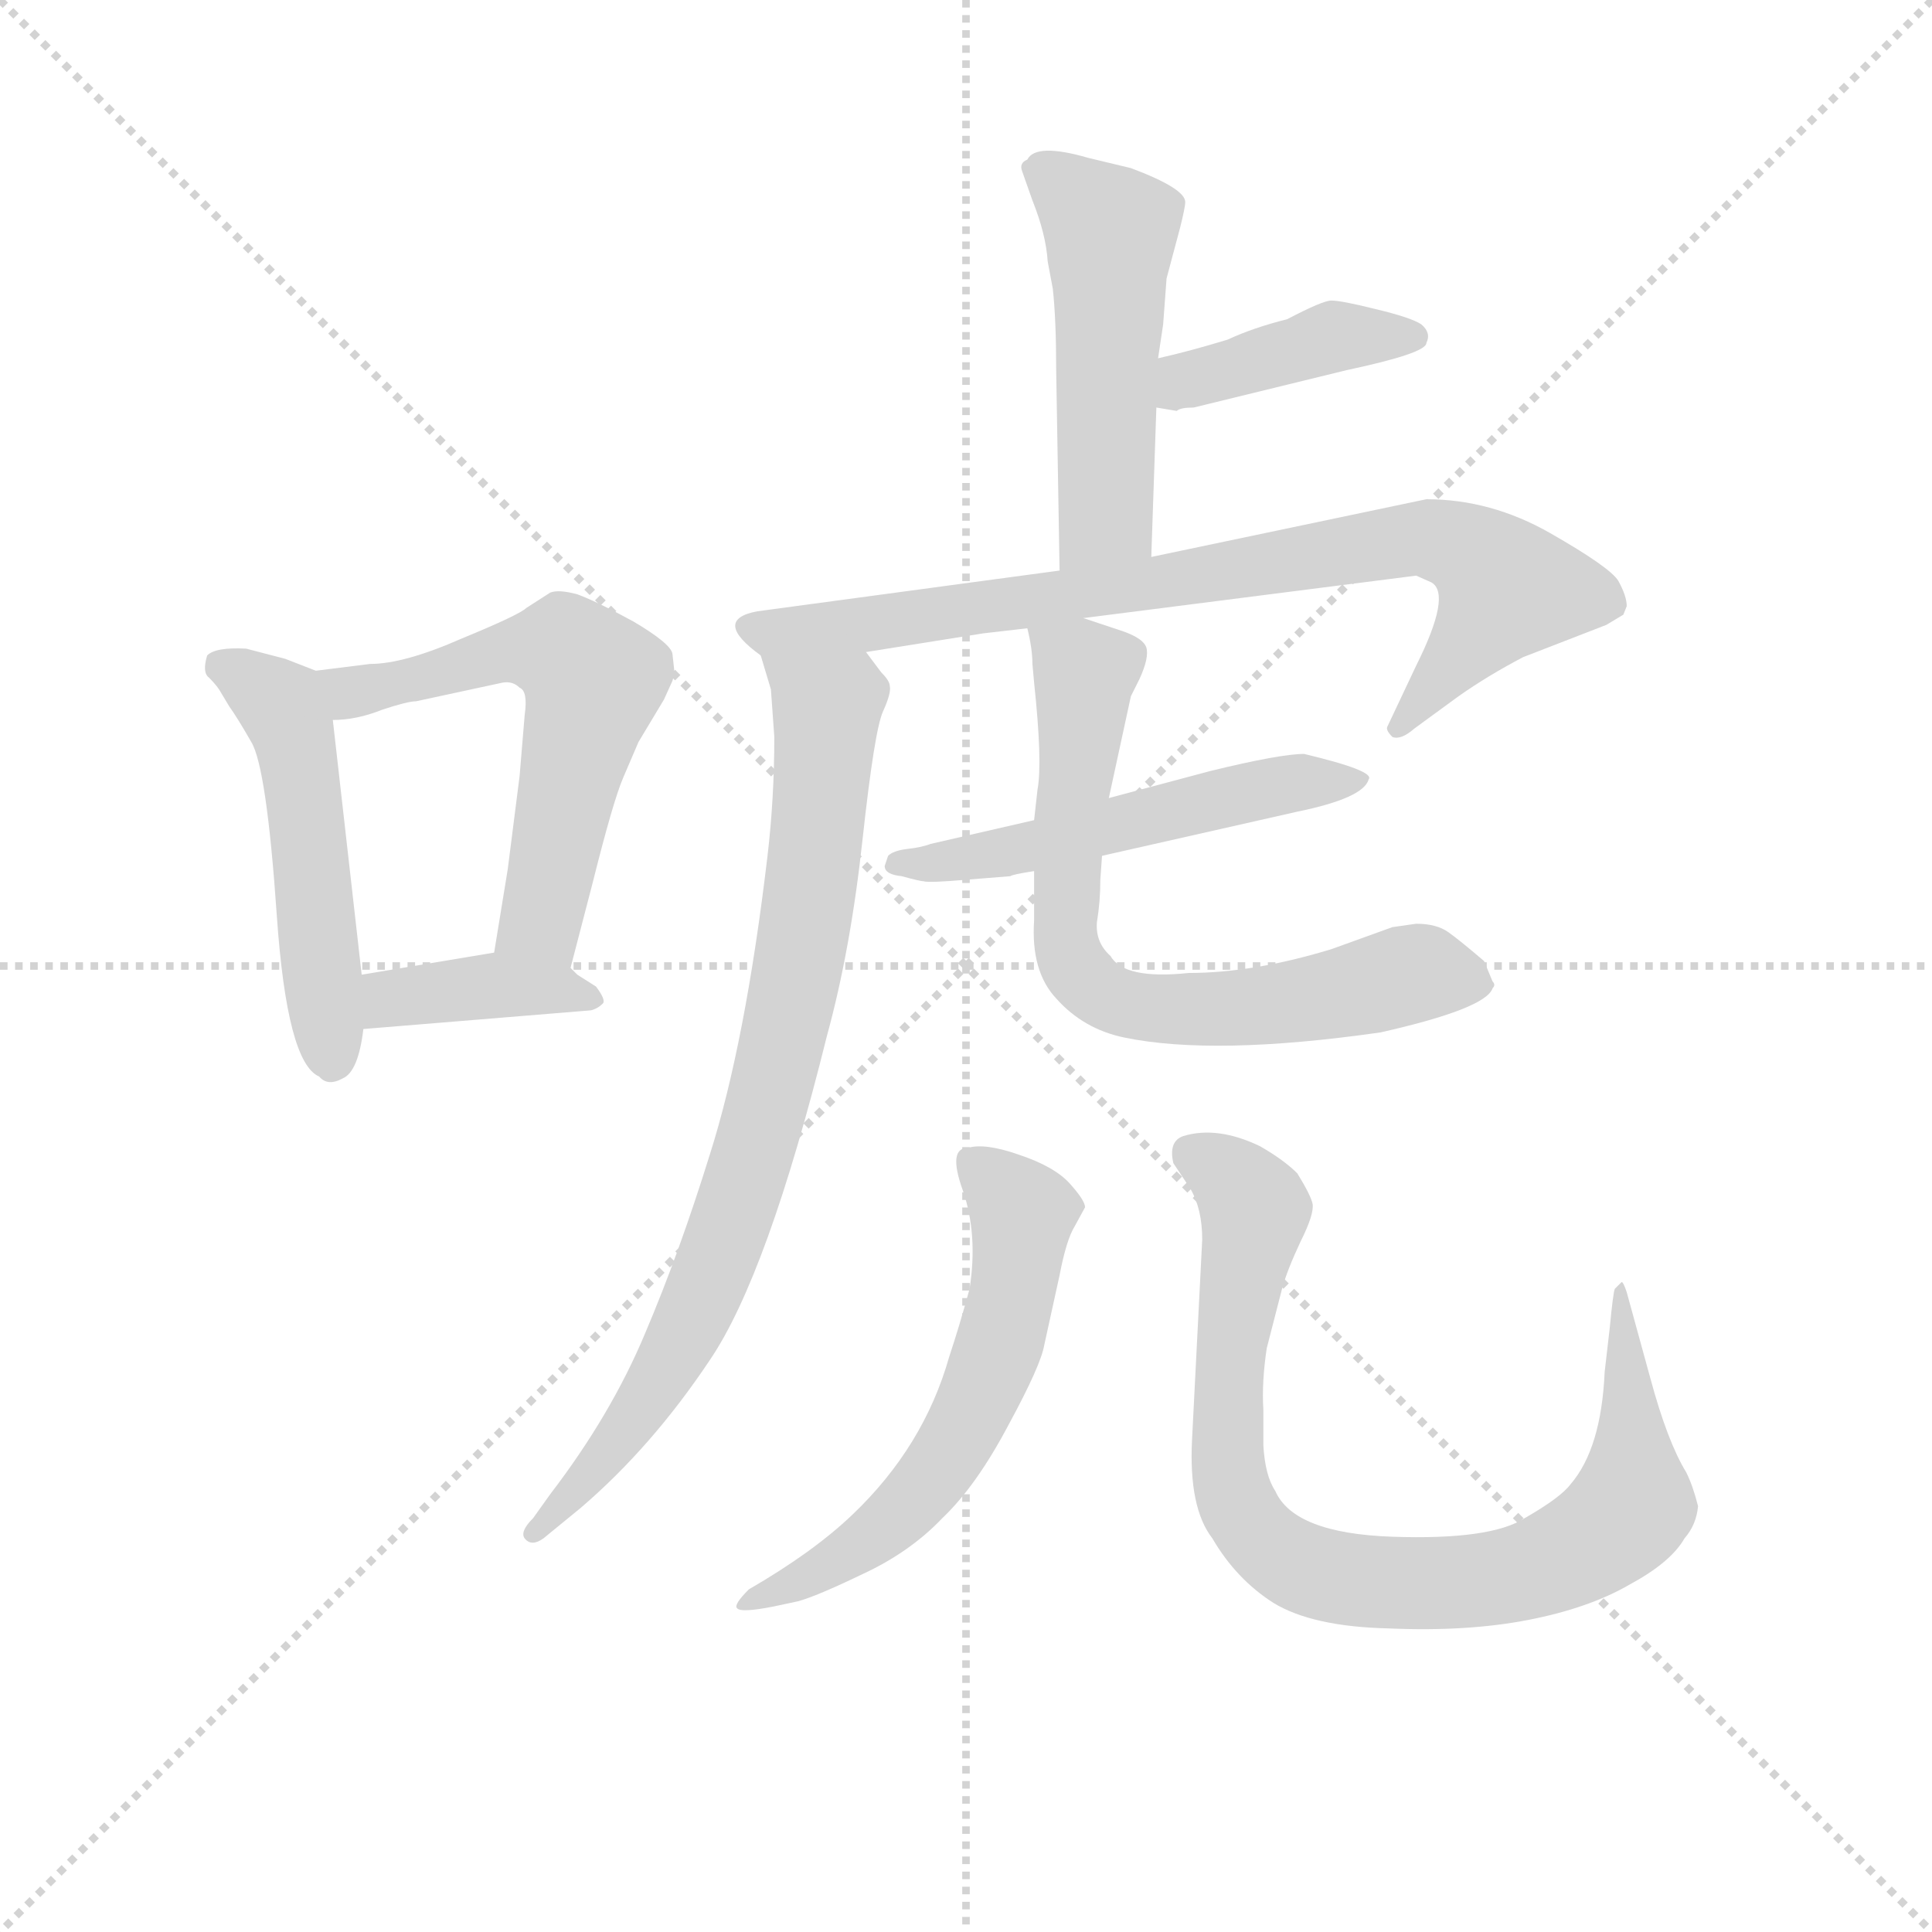 <svg version="1.1" viewBox="0 0 1024 1024" xmlns="http://www.w3.org/2000/svg">
  <g stroke="lightgray" stroke-dasharray="1,1" stroke-width="1" transform="scale(4, 4)">
    <line x1="0" y1="0" x2="256" y2="256"></line>
    <line x1="256" y1="0" x2="0" y2="256"></line>
    <line x1="128" y1="0" x2="128" y2="256"></line>
    <line x1="0" y1="128" x2="256" y2="128"></line>
  </g>
  <g transform="scale(0.9, -0.9) translate(50, -830)">
    <style type="text/css">
      
        @keyframes keyframes0 {
          from {
            stroke: blue;
            stroke-dashoffset: 509;
            stroke-width: 128;
          }
          62% {
            animation-timing-function: step-end;
            stroke: blue;
            stroke-dashoffset: 0;
            stroke-width: 128;
          }
          to {
            stroke: black;
            stroke-width: 1024;
          }
        }
        #make-me-a-hanzi-animation-0 {
          animation: keyframes0 0.664s both;
          animation-delay: 0s;
          animation-timing-function: linear;
        }
      
        @keyframes keyframes1 {
          from {
            stroke: blue;
            stroke-dashoffset: 594;
            stroke-width: 128;
          }
          66% {
            animation-timing-function: step-end;
            stroke: blue;
            stroke-dashoffset: 0;
            stroke-width: 128;
          }
          to {
            stroke: black;
            stroke-width: 1024;
          }
        }
        #make-me-a-hanzi-animation-1 {
          animation: keyframes1 0.733s both;
          animation-delay: 0.664s;
          animation-timing-function: linear;
        }
      
        @keyframes keyframes2 {
          from {
            stroke: blue;
            stroke-dashoffset: 390;
            stroke-width: 128;
          }
          56% {
            animation-timing-function: step-end;
            stroke: blue;
            stroke-dashoffset: 0;
            stroke-width: 128;
          }
          to {
            stroke: black;
            stroke-width: 1024;
          }
        }
        #make-me-a-hanzi-animation-2 {
          animation: keyframes2 0.567s both;
          animation-delay: 1.398s;
          animation-timing-function: linear;
        }
      
        @keyframes keyframes3 {
          from {
            stroke: blue;
            stroke-dashoffset: 510;
            stroke-width: 128;
          }
          62% {
            animation-timing-function: step-end;
            stroke: blue;
            stroke-dashoffset: 0;
            stroke-width: 128;
          }
          to {
            stroke: black;
            stroke-width: 1024;
          }
        }
        #make-me-a-hanzi-animation-3 {
          animation: keyframes3 0.665s both;
          animation-delay: 1.965s;
          animation-timing-function: linear;
        }
      
        @keyframes keyframes4 {
          from {
            stroke: blue;
            stroke-dashoffset: 407;
            stroke-width: 128;
          }
          57% {
            animation-timing-function: step-end;
            stroke: blue;
            stroke-dashoffset: 0;
            stroke-width: 128;
          }
          to {
            stroke: black;
            stroke-width: 1024;
          }
        }
        #make-me-a-hanzi-animation-4 {
          animation: keyframes4 0.581s both;
          animation-delay: 2.63s;
          animation-timing-function: linear;
        }
      
        @keyframes keyframes5 {
          from {
            stroke: blue;
            stroke-dashoffset: 816;
            stroke-width: 128;
          }
          73% {
            animation-timing-function: step-end;
            stroke: blue;
            stroke-dashoffset: 0;
            stroke-width: 128;
          }
          to {
            stroke: black;
            stroke-width: 1024;
          }
        }
        #make-me-a-hanzi-animation-5 {
          animation: keyframes5 0.914s both;
          animation-delay: 3.211s;
          animation-timing-function: linear;
        }
      
        @keyframes keyframes6 {
          from {
            stroke: blue;
            stroke-dashoffset: 824;
            stroke-width: 128;
          }
          73% {
            animation-timing-function: step-end;
            stroke: blue;
            stroke-dashoffset: 0;
            stroke-width: 128;
          }
          to {
            stroke: black;
            stroke-width: 1024;
          }
        }
        #make-me-a-hanzi-animation-6 {
          animation: keyframes6 0.921s both;
          animation-delay: 4.125s;
          animation-timing-function: linear;
        }
      
        @keyframes keyframes7 {
          from {
            stroke: blue;
            stroke-dashoffset: 533;
            stroke-width: 128;
          }
          63% {
            animation-timing-function: step-end;
            stroke: blue;
            stroke-dashoffset: 0;
            stroke-width: 128;
          }
          to {
            stroke: black;
            stroke-width: 1024;
          }
        }
        #make-me-a-hanzi-animation-7 {
          animation: keyframes7 0.684s both;
          animation-delay: 5.046s;
          animation-timing-function: linear;
        }
      
        @keyframes keyframes8 {
          from {
            stroke: blue;
            stroke-dashoffset: 714;
            stroke-width: 128;
          }
          70% {
            animation-timing-function: step-end;
            stroke: blue;
            stroke-dashoffset: 0;
            stroke-width: 128;
          }
          to {
            stroke: black;
            stroke-width: 1024;
          }
        }
        #make-me-a-hanzi-animation-8 {
          animation: keyframes8 0.831s both;
          animation-delay: 5.73s;
          animation-timing-function: linear;
        }
      
        @keyframes keyframes9 {
          from {
            stroke: blue;
            stroke-dashoffset: 593;
            stroke-width: 128;
          }
          66% {
            animation-timing-function: step-end;
            stroke: blue;
            stroke-dashoffset: 0;
            stroke-width: 128;
          }
          to {
            stroke: black;
            stroke-width: 1024;
          }
        }
        #make-me-a-hanzi-animation-9 {
          animation: keyframes9 0.733s both;
          animation-delay: 6.561s;
          animation-timing-function: linear;
        }
      
        @keyframes keyframes10 {
          from {
            stroke: blue;
            stroke-dashoffset: 872;
            stroke-width: 128;
          }
          74% {
            animation-timing-function: step-end;
            stroke: blue;
            stroke-dashoffset: 0;
            stroke-width: 128;
          }
          to {
            stroke: black;
            stroke-width: 1024;
          }
        }
        #make-me-a-hanzi-animation-10 {
          animation: keyframes10 0.96s both;
          animation-delay: 7.293s;
          animation-timing-function: linear;
        }
      
    </style>
    
      <path d="M 136 435 L 118 442 L 95 448 Q 77 449 72 444 Q 69 434 73 431 Q 77 427 79 424 L 85 414 Q 90 407 98 393 Q 107 378 113 291 Q 119 204 138 196 Q 143 190 152 195 Q 161 199 164 224 L 163 256 L 146 406 C 143 432 143 432 136 435 Z" fill="lightgray"></path>
    
      <path d="M 168 439 L 136 435 C 106 431 116 403 146 406 Q 160 406 175 412 Q 190 417 195 417 L 246 428 Q 252 429 256 425 Q 261 423 259 409 L 256 373 L 249 318 L 241 269 C 236 239 278 231 286 260 L 299 310 Q 311 358 317 372 L 326 393 L 341 418 L 346 429 Q 347 432 347 436 L 346 445 Q 345 451 323 464 Q 301 476 290 480 Q 279 483 274 481 L 260 472 Q 256 468 222 454 Q 188 439 168 439 Z" fill="lightgray"></path>
    
      <path d="M 164 224 L 298 235 Q 302 236 305 239 Q 307 241 301 249 L 290 256 L 286 260 C 272 274 271 274 241 269 L 163 256 C 133 251 134 222 164 224 Z" fill="lightgray"></path>
    
      <path d="M 628 502 L 631 590 L 632 619 L 635 639 L 637 666 L 645 696 Q 648 708 648 711 Q 648 719 616 731 L 591 737 Q 560 746 555 736 Q 550 734 552 729 L 558 712 Q 566 692 567 676 L 570 660 Q 572 642 572 612 L 574 494 C 575 464 627 472 628 502 Z" fill="lightgray"></path>
    
      <path d="M 631 590 L 643 588 Q 645 590 653 590 L 743 612 Q 790 622 790 628 Q 793 634 787 639 Q 781 643 760 648 Q 740 653 734 653 Q 729 653 708 642 Q 688 637 673 630 Q 650 623 632 619 C 603 612 601 595 631 590 Z" fill="lightgray"></path>
    
      <path d="M 588 466 L 784 491 L 793 487 Q 805 480 784 438 L 767 402 Q 766 400 770 396 Q 775 394 783 401 L 809 420 Q 826 432 847 443 L 896 462 L 906 468 L 908 473 Q 908 479 903 488 Q 898 496 863 516 Q 828 536 790 536 L 628 502 L 574 494 L 396 470 Q 369 465 398 444 C 405 437 430 441 460 446 L 529 457 L 555 460 L 588 466 Z" fill="lightgray"></path>
    
      <path d="M 398 444 L 404 424 L 406 396 Q 406 360 402 326 Q 389 216 368 150 Q 350 92 330 45 Q 310 -3 274 -50 L 264 -64 Q 256 -72 259 -76 Q 263 -81 270 -76 L 292 -58 Q 334 -22 368 29 Q 402 79 437 220 Q 451 271 458 336 Q 465 400 470 411 Q 475 422 474 426 Q 474 429 469 434 L 460 446 C 442 470 389 473 398 444 Z" fill="lightgray"></path>
    
      <path d="M 559 347 L 498 333 Q 493 331 484 330 Q 476 329 473 326 L 471 320 Q 471 315 481 314 Q 492 311 494 311 Q 497 310 520 312 L 545 314 Q 546 315 559 317 L 599 326 L 714 352 Q 753 360 756 371 Q 760 376 718 386 Q 704 386 663 376 L 603 360 L 559 347 Z" fill="lightgray"></path>
    
      <path d="M 558 439 L 559 428 Q 564 381 561 365 L 559 347 L 559 317 L 559 288 Q 557 258 572 242 Q 588 224 612 219 Q 665 208 763 222 Q 825 236 829 248 Q 831 250 829 252 L 824 264 Q 810 276 803 281 Q 796 286 784 286 L 770 284 L 734 271 Q 688 257 650 257 Q 612 253 604 267 Q 595 275 596 287 Q 598 299 598 312 L 599 326 L 603 360 L 616 420 L 621 430 Q 627 443 625 449 Q 623 454 612 458 L 588 466 C 560 475 552 478 555 460 Q 558 448 558 439 Z" fill="lightgray"></path>
    
      <path d="M 521 71 Q 515 49 509 31 Q 494 -22 452 -62 Q 429 -84 391 -106 Q 382 -115 384 -117 Q 386 -120 406 -116 L 420 -113 Q 431 -110 458 -97 Q 486 -84 505 -64 Q 525 -45 544 -9 Q 563 26 565 38 L 574 79 Q 578 100 583 108 L 589 119 Q 589 123 580 133 Q 571 143 550 150 Q 530 157 520 154 Q 508 154 517 129 Q 526 103 521 71 Z" fill="lightgray"></path>
    
      <path d="M 898 48 L 895 22 Q 893 -23 875 -44 Q 869 -52 848 -64 Q 828 -77 770 -75 Q 712 -73 701 -48 Q 695 -39 694 -21 L 694 0 Q 693 16 696 36 L 705 71 Q 708 82 716 99 Q 724 115 723 121 Q 722 126 714 139 Q 706 147 692 155 Q 667 167 647 161 Q 638 158 641 145 L 651 130 Q 658 118 658 100 L 652 -18 Q 650 -58 664 -76 Q 678 -100 700 -114 Q 723 -128 768 -129 Q 814 -131 850 -124 Q 886 -117 910 -103 Q 934 -90 942 -76 Q 949 -68 950 -57 Q 947 -45 943 -37 Q 932 -19 922 18 L 908 69 Q 906 75 905 75 L 901 71 Q 900 69 898 48 Z" fill="lightgray"></path>
    
    
      <clipPath id="make-me-a-hanzi-clip-0">
        <path d="M 136 435 L 118 442 L 95 448 Q 77 449 72 444 Q 69 434 73 431 Q 77 427 79 424 L 85 414 Q 90 407 98 393 Q 107 378 113 291 Q 119 204 138 196 Q 143 190 152 195 Q 161 199 164 224 L 163 256 L 146 406 C 143 432 143 432 136 435 Z"></path>
      </clipPath>
      <path clip-path="url(#make-me-a-hanzi-clip-0)" d="M 79 438 L 113 417 L 124 396 L 146 208" fill="none" id="make-me-a-hanzi-animation-0" stroke-dasharray="381 762" stroke-linecap="round"></path>
    
      <clipPath id="make-me-a-hanzi-clip-1">
        <path d="M 168 439 L 136 435 C 106 431 116 403 146 406 Q 160 406 175 412 Q 190 417 195 417 L 246 428 Q 252 429 256 425 Q 261 423 259 409 L 256 373 L 249 318 L 241 269 C 236 239 278 231 286 260 L 299 310 Q 311 358 317 372 L 326 393 L 341 418 L 346 429 Q 347 432 347 436 L 346 445 Q 345 451 323 464 Q 301 476 290 480 Q 279 483 274 481 L 260 472 Q 256 468 222 454 Q 188 439 168 439 Z"></path>
      </clipPath>
      <path clip-path="url(#make-me-a-hanzi-clip-1)" d="M 142 429 L 156 422 L 257 447 L 283 446 L 300 430 L 268 287 L 280 268" fill="none" id="make-me-a-hanzi-animation-1" stroke-dasharray="466 932" stroke-linecap="round"></path>
    
      <clipPath id="make-me-a-hanzi-clip-2">
        <path d="M 164 224 L 298 235 Q 302 236 305 239 Q 307 241 301 249 L 290 256 L 286 260 C 272 274 271 274 241 269 L 163 256 C 133 251 134 222 164 224 Z"></path>
      </clipPath>
      <path clip-path="url(#make-me-a-hanzi-clip-2)" d="M 171 230 L 189 244 L 236 250 L 299 242" fill="none" id="make-me-a-hanzi-animation-2" stroke-dasharray="262 524" stroke-linecap="round"></path>
    
      <clipPath id="make-me-a-hanzi-clip-3">
        <path d="M 628 502 L 631 590 L 632 619 L 635 639 L 637 666 L 645 696 Q 648 708 648 711 Q 648 719 616 731 L 591 737 Q 560 746 555 736 Q 550 734 552 729 L 558 712 Q 566 692 567 676 L 570 660 Q 572 642 572 612 L 574 494 C 575 464 627 472 628 502 Z"></path>
      </clipPath>
      <path clip-path="url(#make-me-a-hanzi-clip-3)" d="M 563 728 L 604 694 L 601 526 L 580 501" fill="none" id="make-me-a-hanzi-animation-3" stroke-dasharray="382 764" stroke-linecap="round"></path>
    
      <clipPath id="make-me-a-hanzi-clip-4">
        <path d="M 631 590 L 643 588 Q 645 590 653 590 L 743 612 Q 790 622 790 628 Q 793 634 787 639 Q 781 643 760 648 Q 740 653 734 653 Q 729 653 708 642 Q 688 637 673 630 Q 650 623 632 619 C 603 612 601 595 631 590 Z"></path>
      </clipPath>
      <path clip-path="url(#make-me-a-hanzi-clip-4)" d="M 638 597 L 648 606 L 736 632 L 782 632" fill="none" id="make-me-a-hanzi-animation-4" stroke-dasharray="279 558" stroke-linecap="round"></path>
    
      <clipPath id="make-me-a-hanzi-clip-5">
        <path d="M 588 466 L 784 491 L 793 487 Q 805 480 784 438 L 767 402 Q 766 400 770 396 Q 775 394 783 401 L 809 420 Q 826 432 847 443 L 896 462 L 906 468 L 908 473 Q 908 479 903 488 Q 898 496 863 516 Q 828 536 790 536 L 628 502 L 574 494 L 396 470 Q 369 465 398 444 C 405 437 430 441 460 446 L 529 457 L 555 460 L 588 466 Z"></path>
      </clipPath>
      <path clip-path="url(#make-me-a-hanzi-clip-5)" d="M 395 457 L 534 472 L 787 513 L 808 509 L 838 483 L 775 402" fill="none" id="make-me-a-hanzi-animation-5" stroke-dasharray="688 1376" stroke-linecap="round"></path>
    
      <clipPath id="make-me-a-hanzi-clip-6">
        <path d="M 398 444 L 404 424 L 406 396 Q 406 360 402 326 Q 389 216 368 150 Q 350 92 330 45 Q 310 -3 274 -50 L 264 -64 Q 256 -72 259 -76 Q 263 -81 270 -76 L 292 -58 Q 334 -22 368 29 Q 402 79 437 220 Q 451 271 458 336 Q 465 400 470 411 Q 475 422 474 426 Q 474 429 469 434 L 460 446 C 442 470 389 473 398 444 Z"></path>
      </clipPath>
      <path clip-path="url(#make-me-a-hanzi-clip-6)" d="M 406 441 L 437 414 L 425 286 L 396 157 L 348 34 L 317 -14 L 265 -71" fill="none" id="make-me-a-hanzi-animation-6" stroke-dasharray="696 1392" stroke-linecap="round"></path>
    
      <clipPath id="make-me-a-hanzi-clip-7">
        <path d="M 559 347 L 498 333 Q 493 331 484 330 Q 476 329 473 326 L 471 320 Q 471 315 481 314 Q 492 311 494 311 Q 497 310 520 312 L 545 314 Q 546 315 559 317 L 599 326 L 714 352 Q 753 360 756 371 Q 760 376 718 386 Q 704 386 663 376 L 603 360 L 559 347 Z"></path>
      </clipPath>
      <path clip-path="url(#make-me-a-hanzi-clip-7)" d="M 478 321 L 549 329 L 693 366 L 750 370" fill="none" id="make-me-a-hanzi-animation-7" stroke-dasharray="405 810" stroke-linecap="round"></path>
    
      <clipPath id="make-me-a-hanzi-clip-8">
        <path d="M 558 439 L 559 428 Q 564 381 561 365 L 559 347 L 559 317 L 559 288 Q 557 258 572 242 Q 588 224 612 219 Q 665 208 763 222 Q 825 236 829 248 Q 831 250 829 252 L 824 264 Q 810 276 803 281 Q 796 286 784 286 L 770 284 L 734 271 Q 688 257 650 257 Q 612 253 604 267 Q 595 275 596 287 Q 598 299 598 312 L 599 326 L 603 360 L 616 420 L 621 430 Q 627 443 625 449 Q 623 454 612 458 L 588 466 C 560 475 552 478 555 460 Q 558 448 558 439 Z"></path>
      </clipPath>
      <path clip-path="url(#make-me-a-hanzi-clip-8)" d="M 562 455 L 589 434 L 577 279 L 591 251 L 610 239 L 631 236 L 717 241 L 781 257 L 822 250" fill="none" id="make-me-a-hanzi-animation-8" stroke-dasharray="586 1172" stroke-linecap="round"></path>
    
      <clipPath id="make-me-a-hanzi-clip-9">
        <path d="M 521 71 Q 515 49 509 31 Q 494 -22 452 -62 Q 429 -84 391 -106 Q 382 -115 384 -117 Q 386 -120 406 -116 L 420 -113 Q 431 -110 458 -97 Q 486 -84 505 -64 Q 525 -45 544 -9 Q 563 26 565 38 L 574 79 Q 578 100 583 108 L 589 119 Q 589 123 580 133 Q 571 143 550 150 Q 530 157 520 154 Q 508 154 517 129 Q 526 103 521 71 Z"></path>
      </clipPath>
      <path clip-path="url(#make-me-a-hanzi-clip-9)" d="M 526 141 L 552 113 L 546 64 L 521 -5 L 478 -63 L 444 -89 L 388 -112" fill="none" id="make-me-a-hanzi-animation-9" stroke-dasharray="465 930" stroke-linecap="round"></path>
    
      <clipPath id="make-me-a-hanzi-clip-10">
        <path d="M 898 48 L 895 22 Q 893 -23 875 -44 Q 869 -52 848 -64 Q 828 -77 770 -75 Q 712 -73 701 -48 Q 695 -39 694 -21 L 694 0 Q 693 16 696 36 L 705 71 Q 708 82 716 99 Q 724 115 723 121 Q 722 126 714 139 Q 706 147 692 155 Q 667 167 647 161 Q 638 158 641 145 L 651 130 Q 658 118 658 100 L 652 -18 Q 650 -58 664 -76 Q 678 -100 700 -114 Q 723 -128 768 -129 Q 814 -131 850 -124 Q 886 -117 910 -103 Q 934 -90 942 -76 Q 949 -68 950 -57 Q 947 -45 943 -37 Q 932 -19 922 18 L 908 69 Q 906 75 905 75 L 901 71 Q 900 69 898 48 Z"></path>
      </clipPath>
      <path clip-path="url(#make-me-a-hanzi-clip-10)" d="M 651 150 L 666 144 L 689 118 L 675 32 L 674 -42 L 694 -77 L 725 -96 L 761 -102 L 828 -100 L 852 -95 L 899 -70 L 912 -55 L 905 71" fill="none" id="make-me-a-hanzi-animation-10" stroke-dasharray="744 1488" stroke-linecap="round"></path>
    
  </g>
</svg>